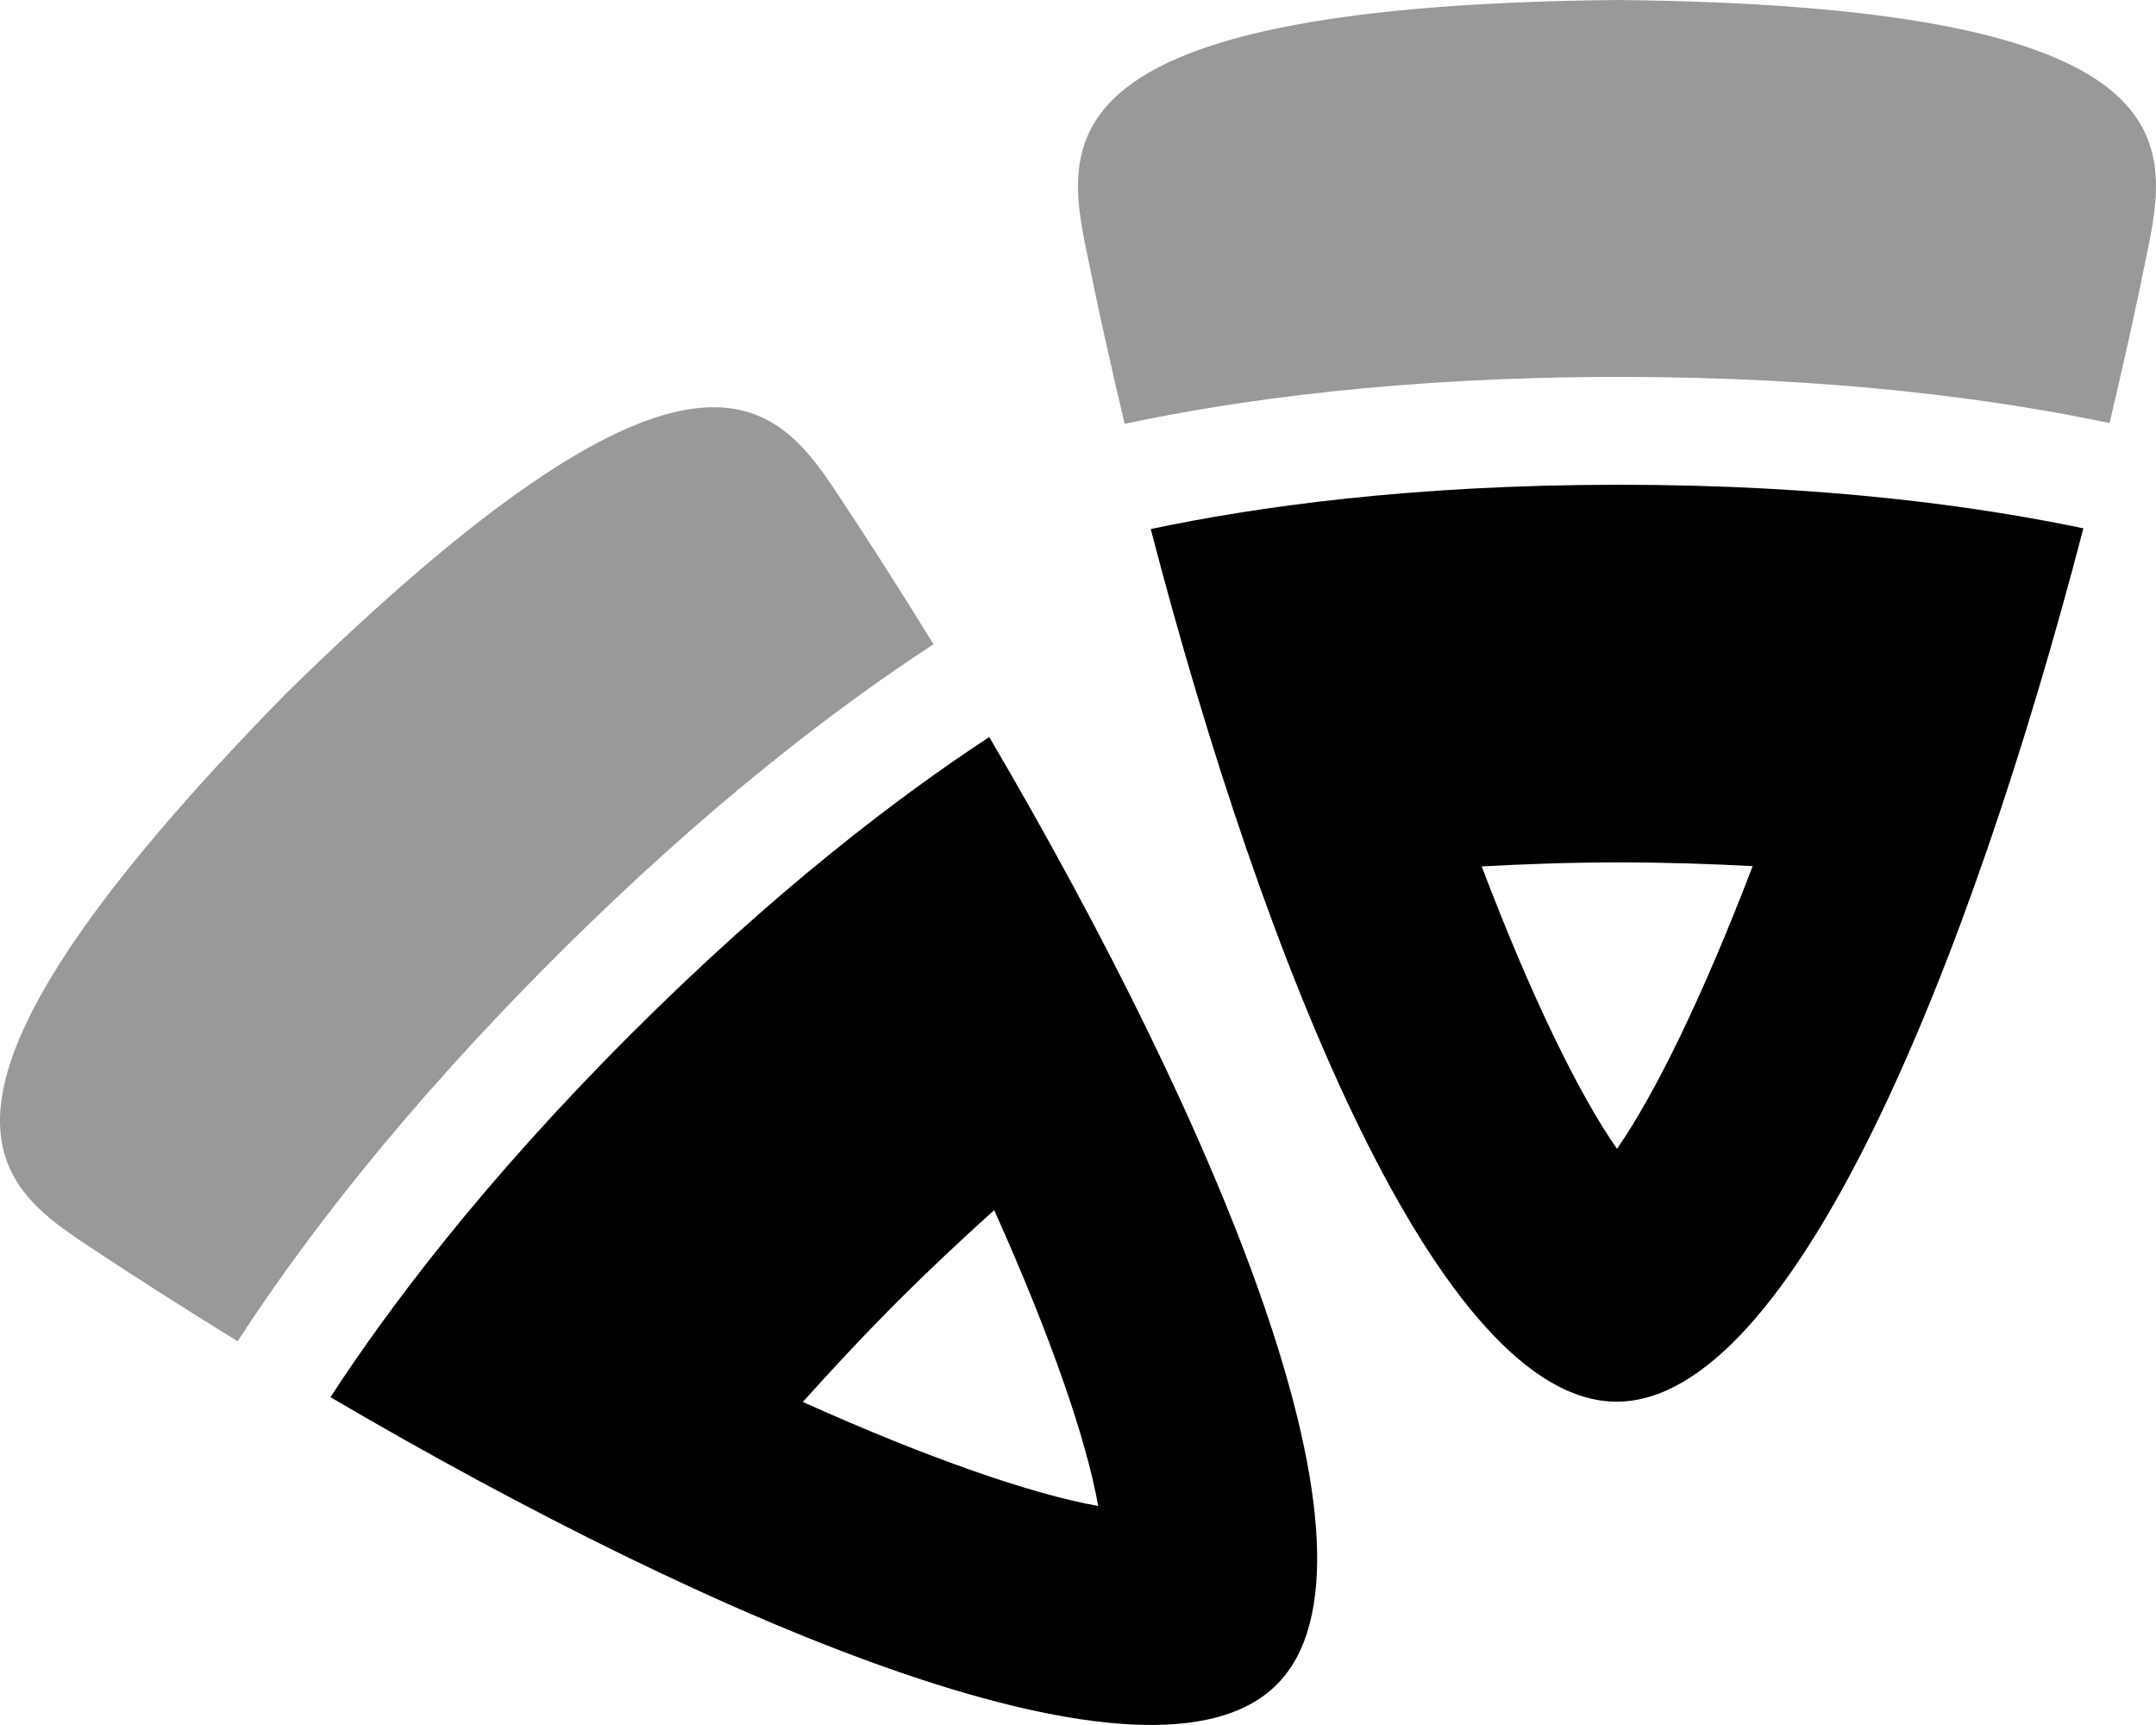 <svg xmlns="http://www.w3.org/2000/svg" viewBox="0 0 640 512"><defs><style>.fa-secondary{opacity:.4}</style></defs><path d="M84.94 205.81c-116.1 118.4-88.35 144.27-60.4 162.89 14.73 9.81 30.2 19.68 46 29.41 18.29-28.22 47.93-67.63 93.91-113.61 45.47-45.5 84.55-74.94 112.66-93.28-9.69-15.74-19.51-31.14-29.28-45.81-18.62-27.95-44.49-55.7-162.89 60.4zM480 0C314.19 1.62 315.52 39.54 322.11 72.47c3.47 17.35 7.44 35.27 11.74 53.33 32.89-7 81.71-13.93 146.74-13.93 64.29 0 112.75 6.76 145.62 13.7 4.28-18 8.22-35.81 11.68-53.1C644.48 39.54 645.81 1.62 480 0z" class="fa-secondary"/><path d="M480.59 143.88c-61.87 0-108 6.6-139 13.15 33.85 130 86.05 259 138.29 259h.12c52.3-.15 104.57-129.16 138.44-259.21-30.94-6.5-76.74-12.94-137.85-12.94zM480 341c-11.38-16.35-25.53-45.33-40.17-83.84 12.78-.69 26.14-1.19 40.81-1.19 14.2 0 27.21.45 39.63 1.11C505.54 295.59 491.36 324.6 480 341zm-292.91-33.86c-43.74 43.74-71.71 81.05-89 107.56C214 482.68 342.09 537 379 500l.06-.06c36.88-37.09-17.38-165.27-85.4-281.18-26.42 17.34-63.35 45.17-106.57 88.38zM326 447c-19.61-3.51-50.11-14-87.69-30.88 8.55-9.53 17.64-19.32 28-29.7 10-10 19.56-18.92 28.81-27.24C312 396.77 322.5 427.31 326 447z" class="fa-primary"/></svg>